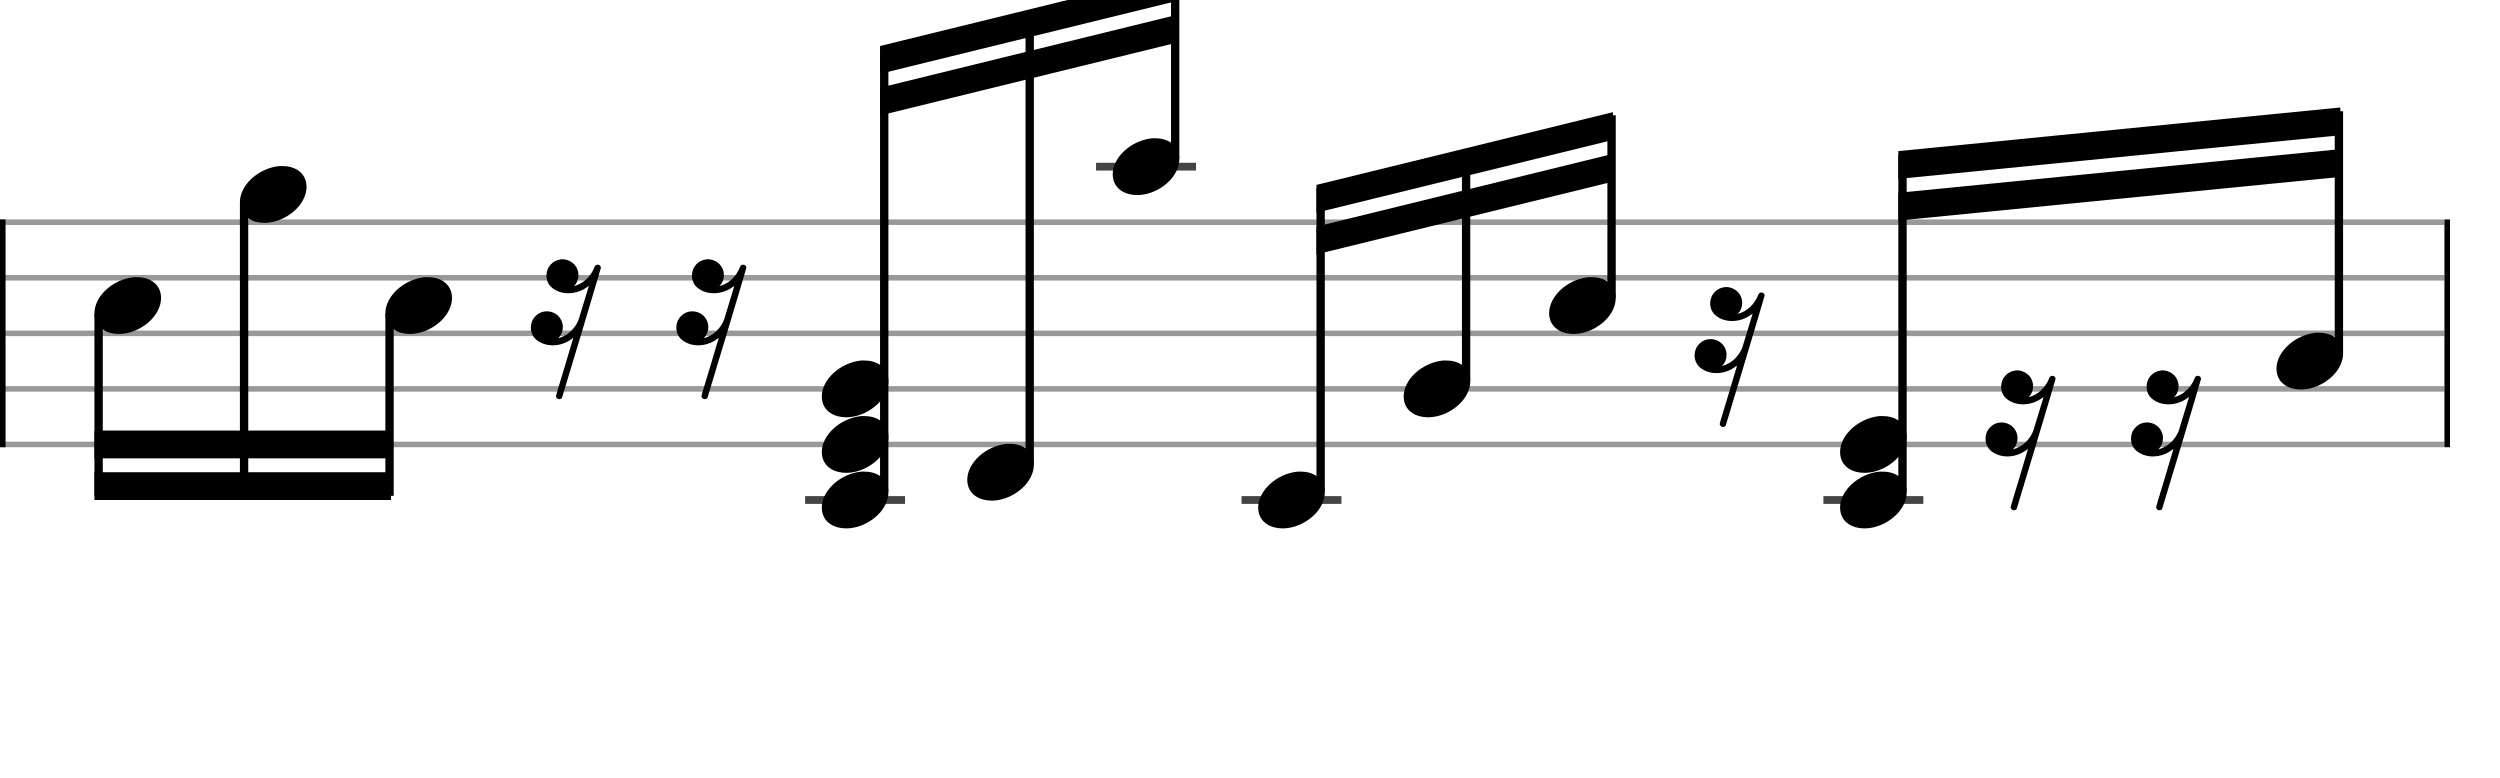<svg xmlns="http://www.w3.org/2000/svg" stroke-width="0.3" stroke-dasharray="none" fill="black" stroke="black" font-family="Arial, sans-serif" font-size="10pt" font-weight="normal" font-style="normal" width="450" height="140" viewBox="0 0 450 140" style="width: 450px; height: 140px; border: none;"><g class="vf-stave" id="vf-auto6243" stroke-width="1" fill="#999999" stroke="#999999"><path fill="none" d="M0 40L440 40"/><path fill="none" d="M0 50L440 50"/><path fill="none" d="M0 60L440 60"/><path fill="none" d="M0 70L440 70"/><path fill="none" d="M0 80L440 80"/></g><g class="vf-stavebarline" id="vf-auto6244"><rect y="39.5" width="1" height="41" stroke="none"/></g><g class="vf-stavebarline" id="vf-auto6245"><rect x="440" y="39.5" width="1" height="41" stroke="none"/></g><g class="vf-stavenote" id="vf-auto6246"><g class="vf-notehead" id="vf-auto6339" pointer-events="bounding-box"><path stroke="none" d="M24.104 49.889C24.188 49.889,24.273 49.889,24.413 49.889C24.778 49.889,25.312 49.918,25.508 49.946C27.839 50.283,28.99 51.827,28.99 53.624C28.99 55.534,27.698 57.724,25.115 59.128C23.852 59.802,22.56 60.111,21.38 60.111C19.218 60.111,17.449 59.044,17.084 57.162C17.028 56.881,17 56.629,17 56.376C17 53.343,20.257 50.283,24.104 49.889"/></g></g><g class="vf-stavenote" id="vf-auto6252"><g class="vf-notehead" id="vf-auto6341" pointer-events="bounding-box"><path stroke="none" d="M50.288 29.889C50.373 29.889,50.457 29.889,50.597 29.889C50.962 29.889,51.496 29.918,51.692 29.946C54.023 30.283,55.174 31.827,55.174 33.624C55.174 35.534,53.883 37.724,51.299 39.128C50.036 39.802,48.744 40.111,47.565 40.111C45.403 40.111,43.634 39.044,43.268 37.162C43.212 36.881,43.184 36.629,43.184 36.376C43.184 33.343,46.442 30.283,50.288 29.889"/></g></g><g class="vf-stavenote" id="vf-auto6258"><g class="vf-notehead" id="vf-auto6343" pointer-events="bounding-box"><path stroke="none" d="M76.473 49.889C76.557 49.889,76.641 49.889,76.782 49.889C77.147 49.889,77.68 49.918,77.877 49.946C80.207 50.283,81.359 51.827,81.359 53.624C81.359 55.534,80.067 57.724,77.484 59.128C76.22 59.802,74.928 60.111,73.749 60.111C71.587 60.111,69.818 59.044,69.453 57.162C69.397 56.881,69.368 56.629,69.368 56.376C69.368 53.343,72.626 50.283,76.473 49.889"/></g></g><g class="vf-stavenote" id="vf-auto6264"><g class="vf-notehead" id="vf-auto6267" pointer-events="bounding-box"><path stroke="none" d="M100.944 46.688C101.056 46.66,101.141 46.66,101.253 46.66C101.843 46.66,102.545 46.913,103.022 47.278C103.752 47.84,104.117 48.682,104.117 49.524C104.117 50.198,103.893 50.872,103.415 51.378L103.303 51.518L103.443 51.462C104.988 51.041,106.335 49.777,106.981 48.148C107.009 48.036,107.094 47.896,107.094 47.868C107.234 47.727,107.403 47.643,107.571 47.643C107.88 47.643,108.161 47.868,108.161 48.205C108.161 48.345,101.253 71.399,101.169 71.567C101.085 71.764,100.888 71.848,100.663 71.848C100.439 71.848,100.214 71.736,100.13 71.483C100.102 71.455,100.074 71.427,100.074 71.371C100.074 71.146,100.326 70.388,101.646 66.007C102.489 63.143,103.191 60.841,103.191 60.813C103.191 60.813,103.191 60.813,103.191 60.813C103.162 60.813,103.078 60.897,102.938 60.981C101.927 61.767,100.663 62.16,99.484 62.16C98.417 62.16,97.378 61.823,96.564 61.178C95.89 60.616,95.553 59.802,95.553 58.959C95.553 58.229,95.805 57.499,96.367 56.938C96.929 56.32,97.687 56.039,98.445 56.039C99.484 56.039,100.523 56.601,101.028 57.64C101.225 58.033,101.309 58.454,101.309 58.875C101.309 59.577,101.056 60.251,100.607 60.756L100.495 60.869L100.635 60.841C102.18 60.419,103.527 59.128,104.145 57.555C104.201 57.387,105.999 51.49,105.999 51.462C105.999 51.462,105.999 51.462,105.999 51.462C105.97 51.462,105.886 51.518,105.746 51.63C104.735 52.389,103.499 52.782,102.292 52.782C101.225 52.782,100.186 52.473,99.372 51.799C98.698 51.265,98.361 50.451,98.361 49.609C98.361 48.879,98.613 48.148,99.175 47.559C99.624 47.081,100.186 46.801,100.944 46.688"/></g></g><g class="vf-stavenote" id="vf-auto6268"><g class="vf-notehead" id="vf-auto6271" pointer-events="bounding-box"><path stroke="none" d="M127.128 46.688C127.241 46.66,127.325 46.66,127.437 46.66C128.027 46.66,128.729 46.913,129.206 47.278C129.936 47.84,130.301 48.682,130.301 49.524C130.301 50.198,130.077 50.872,129.599 51.378L129.487 51.518L129.627 51.462C131.172 51.041,132.52 49.777,133.166 48.148C133.194 48.036,133.278 47.896,133.278 47.868C133.418 47.727,133.587 47.643,133.755 47.643C134.064 47.643,134.345 47.868,134.345 48.205C134.345 48.345,127.437 71.399,127.353 71.567C127.269 71.764,127.072 71.848,126.848 71.848C126.623 71.848,126.398 71.736,126.314 71.483C126.286 71.455,126.258 71.427,126.258 71.371C126.258 71.146,126.511 70.388,127.83 66.007C128.673 63.143,129.375 60.841,129.375 60.813C129.375 60.813,129.375 60.813,129.375 60.813C129.347 60.813,129.262 60.897,129.122 60.981C128.111 61.767,126.848 62.16,125.668 62.16C124.601 62.16,123.562 61.823,122.748 61.178C122.074 60.616,121.737 59.802,121.737 58.959C121.737 58.229,121.99 57.499,122.551 56.938C123.113 56.32,123.871 56.039,124.629 56.039C125.668 56.039,126.707 56.601,127.213 57.64C127.409 58.033,127.493 58.454,127.493 58.875C127.493 59.577,127.241 60.251,126.791 60.756L126.679 60.869L126.819 60.841C128.364 60.419,129.712 59.128,130.329 57.555C130.386 57.387,132.183 51.49,132.183 51.462C132.183 51.462,132.183 51.462,132.183 51.462C132.155 51.462,132.07 51.518,131.93 51.63C130.919 52.389,129.684 52.782,128.476 52.782C127.409 52.782,126.37 52.473,125.556 51.799C124.882 51.265,124.545 50.451,124.545 49.609C124.545 48.879,124.798 48.148,125.359 47.559C125.809 47.081,126.37 46.801,127.128 46.688"/></g></g><g class="vf-stavenote" id="vf-auto6272"><path stroke-width="1.4" fill="none" stroke="#444" d="M144.921 90L162.911 90"/><g class="vf-notehead" id="vf-auto6345" pointer-events="bounding-box"><path stroke="none" d="M155.025 84.889C155.11 84.889,155.194 84.889,155.334 84.889C155.699 84.889,156.233 84.918,156.429 84.946C158.76 85.283,159.911 86.827,159.911 88.624C159.911 90.534,158.62 92.724,156.036 94.128C154.773 94.802,153.481 95.111,152.302 95.111C150.14 95.111,148.371 94.044,148.005 92.162C147.949 91.881,147.921 91.629,147.921 91.376C147.921 88.343,151.179 85.283,155.025 84.889"/></g><g class="vf-notehead" id="vf-auto6346" pointer-events="bounding-box"><path stroke="none" d="M155.025 74.889C155.11 74.889,155.194 74.889,155.334 74.889C155.699 74.889,156.233 74.918,156.429 74.946C158.76 75.283,159.911 76.827,159.911 78.624C159.911 80.534,158.62 82.724,156.036 84.128C154.773 84.802,153.481 85.111,152.302 85.111C150.14 85.111,148.371 84.044,148.005 82.162C147.949 81.881,147.921 81.629,147.921 81.376C147.921 78.343,151.179 75.283,155.025 74.889"/></g><g class="vf-notehead" id="vf-auto6347" pointer-events="bounding-box"><path stroke="none" d="M155.025 64.889C155.11 64.889,155.194 64.889,155.334 64.889C155.699 64.889,156.233 64.918,156.429 64.946C158.76 65.283,159.911 66.827,159.911 68.624C159.911 70.534,158.62 72.724,156.036 74.128C154.773 74.802,153.481 75.111,152.302 75.111C150.14 75.111,148.371 74.044,148.005 72.162C147.949 71.881,147.921 71.629,147.921 71.376C147.921 68.343,151.179 65.283,155.025 64.889"/></g></g><g class="vf-stavenote" id="vf-auto6282"><g class="vf-notehead" id="vf-auto6349" pointer-events="bounding-box"><path stroke="none" d="M181.21 79.889C181.294 79.889,181.378 79.889,181.519 79.889C181.884 79.889,182.417 79.918,182.614 79.946C184.944 80.283,186.096 81.827,186.096 83.624C186.096 85.534,184.804 87.724,182.221 89.128C180.957 89.802,179.665 90.111,178.486 90.111C176.324 90.111,174.555 89.044,174.19 87.162C174.134 86.881,174.105 86.629,174.105 86.376C174.105 83.343,177.363 80.283,181.21 79.889"/></g></g><g class="vf-stavenote" id="vf-auto6288"><path stroke-width="1.4" fill="none" stroke="#444" d="M197.29 30L215.28 30"/><g class="vf-notehead" id="vf-auto6351" pointer-events="bounding-box"><path stroke="none" d="M207.394 24.889C207.478 24.889,207.562 24.889,207.703 24.889C208.068 24.889,208.601 24.918,208.798 24.946C211.129 25.283,212.28 26.827,212.28 28.624C212.28 30.534,210.988 32.724,208.405 34.128C207.141 34.802,205.85 35.111,204.67 35.111C202.508 35.111,200.739 34.044,200.374 32.162C200.318 31.881,200.29 31.629,200.29 31.376C200.29 28.343,203.547 25.283,207.394 24.889"/></g></g><g class="vf-stavenote" id="vf-auto6294"><path stroke-width="1.4" fill="none" stroke="#444" d="M223.474 90L241.464 90"/><g class="vf-notehead" id="vf-auto6353" pointer-events="bounding-box"><path stroke="none" d="M233.578 84.889C233.662 84.889,233.747 84.889,233.887 84.889C234.252 84.889,234.786 84.918,234.982 84.946C237.313 85.283,238.464 86.827,238.464 88.624C238.464 90.534,237.172 92.724,234.589 94.128C233.325 94.802,232.034 95.111,230.854 95.111C228.692 95.111,226.923 94.044,226.558 92.162C226.502 91.881,226.474 91.629,226.474 91.376C226.474 88.343,229.731 85.283,233.578 84.889"/></g></g><g class="vf-stavenote" id="vf-auto6300"><g class="vf-notehead" id="vf-auto6355" pointer-events="bounding-box"><path stroke="none" d="M259.762 64.889C259.847 64.889,259.931 64.889,260.071 64.889C260.436 64.889,260.97 64.918,261.166 64.946C263.497 65.283,264.648 66.827,264.648 68.624C264.648 70.534,263.357 72.724,260.773 74.128C259.51 74.802,258.218 75.111,257.039 75.111C254.877 75.111,253.108 74.044,252.742 72.162C252.686 71.881,252.658 71.629,252.658 71.376C252.658 68.343,255.916 65.283,259.762 64.889"/></g></g><g class="vf-stavenote" id="vf-auto6306"><g class="vf-notehead" id="vf-auto6357" pointer-events="bounding-box"><path stroke="none" d="M285.947 49.889C286.031 49.889,286.115 49.889,286.256 49.889C286.621 49.889,287.154 49.918,287.351 49.946C289.681 50.283,290.833 51.827,290.833 53.624C290.833 55.534,289.541 57.724,286.958 59.128C285.694 59.802,284.402 60.111,283.223 60.111C281.061 60.111,279.292 59.044,278.927 57.162C278.871 56.881,278.842 56.629,278.842 56.376C278.842 53.343,282.1 50.283,285.947 49.889"/></g></g><g class="vf-stavenote" id="vf-auto6312"><g class="vf-notehead" id="vf-auto6315" pointer-events="bounding-box"><path stroke="none" d="M310.418 51.688C310.53 51.66,310.615 51.66,310.727 51.66C311.317 51.66,312.019 51.913,312.496 52.278C313.226 52.84,313.591 53.682,313.591 54.524C313.591 55.198,313.366 55.872,312.889 56.378L312.777 56.518L312.917 56.462C314.462 56.041,315.809 54.777,316.455 53.148C316.483 53.036,316.568 52.896,316.568 52.868C316.708 52.727,316.876 52.643,317.045 52.643C317.354 52.643,317.635 52.868,317.635 53.205C317.635 53.345,310.727 76.399,310.643 76.567C310.558 76.764,310.362 76.848,310.137 76.848C309.913 76.848,309.688 76.736,309.604 76.483C309.576 76.455,309.548 76.427,309.548 76.371C309.548 76.146,309.8 75.388,311.12 71.007C311.962 68.143,312.664 65.841,312.664 65.813C312.664 65.813,312.664 65.813,312.664 65.813C312.636 65.813,312.552 65.897,312.412 65.981C311.401 66.767,310.137 67.16,308.958 67.16C307.891 67.16,306.852 66.823,306.038 66.178C305.364 65.616,305.027 64.802,305.027 63.959C305.027 63.229,305.279 62.499,305.841 61.938C306.403 61.32,307.161 61.039,307.919 61.039C308.958 61.039,309.997 61.601,310.502 62.64C310.699 63.033,310.783 63.454,310.783 63.875C310.783 64.577,310.53 65.251,310.081 65.756L309.969 65.869L310.109 65.841C311.654 65.419,313.001 64.128,313.619 62.555C313.675 62.387,315.472 56.49,315.472 56.462C315.472 56.462,315.472 56.462,315.472 56.462C315.444 56.462,315.36 56.518,315.22 56.63C314.209 57.389,312.973 57.782,311.766 57.782C310.699 57.782,309.66 57.473,308.846 56.799C308.172 56.265,307.835 55.451,307.835 54.609C307.835 53.879,308.087 53.148,308.649 52.559C309.098 52.081,309.66 51.801,310.418 51.688"/></g></g><g class="vf-stavenote" id="vf-auto6316"><path stroke-width="1.4" fill="none" stroke="#444" d="M328.211 90L346.201 90"/><g class="vf-notehead" id="vf-auto6359" pointer-events="bounding-box"><path stroke="none" d="M338.315 84.889C338.399 84.889,338.484 84.889,338.624 84.889C338.989 84.889,339.523 84.918,339.719 84.946C342.05 85.283,343.201 86.827,343.201 88.624C343.201 90.534,341.909 92.724,339.326 94.128C338.062 94.802,336.771 95.111,335.591 95.111C333.429 95.111,331.66 94.044,331.295 92.162C331.239 91.881,331.211 91.629,331.211 91.376C331.211 88.343,334.468 85.283,338.315 84.889"/></g><g class="vf-notehead" id="vf-auto6360" pointer-events="bounding-box"><path stroke="none" d="M338.315 74.889C338.399 74.889,338.484 74.889,338.624 74.889C338.989 74.889,339.523 74.918,339.719 74.946C342.05 75.283,343.201 76.827,343.201 78.624C343.201 80.534,341.909 82.724,339.326 84.128C338.062 84.802,336.771 85.111,335.591 85.111C333.429 85.111,331.66 84.044,331.295 82.162C331.239 81.881,331.211 81.629,331.211 81.376C331.211 78.343,334.468 75.283,338.315 74.889"/></g></g><g class="vf-stavenote" id="vf-auto6324"><g class="vf-notehead" id="vf-auto6370" pointer-events="bounding-box"><path stroke="none" d="M362.787 66.688C362.899 66.66,362.983 66.66,363.095 66.66C363.685 66.66,364.387 66.913,364.864 67.278C365.595 67.84,365.96 68.682,365.96 69.524C365.96 70.198,365.735 70.872,365.258 71.378L365.145 71.518L365.286 71.462C366.83 71.041,368.178 69.777,368.824 68.148C368.852 68.036,368.936 67.896,368.936 67.868C369.076 67.727,369.245 67.643,369.413 67.643C369.722 67.643,370.003 67.868,370.003 68.205C370.003 68.345,363.095 91.399,363.011 91.567C362.927 91.764,362.73 91.848,362.506 91.848C362.281 91.848,362.056 91.736,361.972 91.483C361.944 91.455,361.916 91.427,361.916 91.371C361.916 91.146,362.169 90.388,363.489 86.007C364.331 83.143,365.033 80.841,365.033 80.813C365.033 80.813,365.033 80.813,365.033 80.813C365.005 80.813,364.921 80.897,364.78 80.981C363.769 81.767,362.506 82.16,361.326 82.16C360.259 82.16,359.22 81.823,358.406 81.178C357.732 80.616,357.395 79.802,357.395 78.959C357.395 78.229,357.648 77.499,358.21 76.938C358.771 76.32,359.529 76.039,360.287 76.039C361.326 76.039,362.365 76.601,362.871 77.64C363.067 78.033,363.152 78.454,363.152 78.875C363.152 79.577,362.899 80.251,362.45 80.756L362.337 80.869L362.478 80.841C364.022 80.419,365.37 79.128,365.988 77.555C366.044 77.387,367.841 71.49,367.841 71.462C367.841 71.462,367.841 71.462,367.841 71.462C367.813 71.462,367.729 71.518,367.588 71.63C366.577 72.389,365.342 72.782,364.134 72.782C363.067 72.782,362.028 72.473,361.214 71.799C360.54 71.265,360.203 70.451,360.203 69.609C360.203 68.879,360.456 68.148,361.018 67.559C361.467 67.081,362.028 66.801,362.787 66.688"/></g></g><g class="vf-stavenote" id="vf-auto6328"><g class="vf-notehead" id="vf-auto6371" pointer-events="bounding-box"><path stroke="none" d="M388.971 66.688C389.083 66.66,389.167 66.66,389.28 66.66C389.869 66.66,390.571 66.913,391.049 67.278C391.779 67.84,392.144 68.682,392.144 69.524C392.144 70.198,391.919 70.872,391.442 71.378L391.33 71.518L391.47 71.462C393.014 71.041,394.362 69.777,395.008 68.148C395.036 68.036,395.12 67.896,395.12 67.868C395.261 67.727,395.429 67.643,395.598 67.643C395.907 67.643,396.187 67.868,396.187 68.205C396.187 68.345,389.28 91.399,389.195 91.567C389.111 91.764,388.915 91.848,388.69 91.848C388.465 91.848,388.241 91.736,388.157 91.483C388.128 91.455,388.1 91.427,388.1 91.371C388.1 91.146,388.353 90.388,389.673 86.007C390.515 83.143,391.217 80.841,391.217 80.813C391.217 80.813,391.217 80.813,391.217 80.813C391.189 80.813,391.105 80.897,390.965 80.981C389.954 81.767,388.69 82.16,387.511 82.16C386.444 82.16,385.405 81.823,384.59 81.178C383.916 80.616,383.579 79.802,383.579 78.959C383.579 78.229,383.832 77.499,384.394 76.938C384.955 76.32,385.714 76.039,386.472 76.039C387.511 76.039,388.55 76.601,389.055 77.64C389.252 78.033,389.336 78.454,389.336 78.875C389.336 79.577,389.083 80.251,388.634 80.756L388.522 80.869L388.662 80.841C390.206 80.419,391.554 79.128,392.172 77.555C392.228 77.387,394.025 71.49,394.025 71.462C394.025 71.462,394.025 71.462,394.025 71.462C393.997 71.462,393.913 71.518,393.773 71.63C392.762 72.389,391.526 72.782,390.319 72.782C389.252 72.782,388.213 72.473,387.398 71.799C386.724 71.265,386.387 70.451,386.387 69.609C386.387 68.879,386.64 68.148,387.202 67.559C387.651 67.081,388.213 66.801,388.971 66.688"/></g></g><g class="vf-stavenote" id="vf-auto6332"><g class="vf-notehead" id="vf-auto6364" pointer-events="bounding-box"><path stroke="none" d="M416.868 59.889C416.952 59.889,417.036 59.889,417.177 59.889C417.542 59.889,418.075 59.918,418.272 59.946C420.603 60.283,421.754 61.827,421.754 63.624C421.754 65.534,420.462 67.724,417.879 69.128C416.615 69.802,415.324 70.111,414.144 70.111C411.982 70.111,410.213 69.044,409.848 67.162C409.792 66.881,409.764 66.629,409.764 66.376C409.764 63.343,413.021 60.283,416.868 59.889"/></g></g><g class="vf-stem" id="vf-auto6247" pointer-events="bounding-box"><path stroke-width="1.5" fill="none" d="M17.75 56.5L17.75 89.25"/></g><g class="vf-stem" id="vf-auto6253" pointer-events="bounding-box"><path stroke-width="1.5" fill="none" d="M43.934 36.5L43.934 89.25"/></g><g class="vf-stem" id="vf-auto6259" pointer-events="bounding-box"><path stroke-width="1.5" fill="none" d="M70.118 56.5L70.118 89.25"/></g><g class="vf-beam" id="vf-auto6366"><path stroke="none" d="M17 90L17 85L70.368 85L70.368 90Z"/><path stroke="none" d="M17 82.5L17 77.5L70.368 77.5L70.368 82.5Z"/></g><g class="vf-stem" id="vf-auto6273" pointer-events="bounding-box"><path stroke-width="1.5" fill="none" d="M159.161 88.5L159.161 8.842"/></g><g class="vf-stem" id="vf-auto6283" pointer-events="bounding-box"><path stroke-width="1.5" fill="none" d="M185.346 83.5L185.346 2.296"/></g><g class="vf-stem" id="vf-auto6289" pointer-events="bounding-box"><path stroke-width="1.5" fill="none" d="M211.53 28.5L211.53 -4.25"/></g><g class="vf-beam" id="vf-auto6367"><path stroke="none" d="M158.411 8.28L158.411 13.28L211.78 0.188L211.78 -4.812Z"/><path stroke="none" d="M158.411 15.78L158.411 20.78L211.78 7.688L211.78 2.688Z"/></g><g class="vf-stem" id="vf-auto6295" pointer-events="bounding-box"><path stroke-width="1.5" fill="none" d="M237.714 88.5L237.714 33.842"/></g><g class="vf-stem" id="vf-auto6301" pointer-events="bounding-box"><path stroke-width="1.5" fill="none" d="M263.898 68.5L263.898 27.296"/></g><g class="vf-stem" id="vf-auto6307" pointer-events="bounding-box"><path stroke-width="1.5" fill="none" d="M290.083 53.5L290.083 20.75"/></g><g class="vf-beam" id="vf-auto6368"><path stroke="none" d="M236.964 33.28L236.964 38.28L290.333 25.188L290.333 20.188Z"/><path stroke="none" d="M236.964 40.78L236.964 45.78L290.333 32.688L290.333 27.688Z"/></g><g class="vf-stem" id="vf-auto6317" pointer-events="bounding-box"><path stroke-width="1.5" fill="none" d="M342.451 88.5L342.451 27.875"/></g><g class="vf-stem" id="vf-auto6333" pointer-events="bounding-box"><path stroke-width="1.5" fill="none" d="M421.004 63.5L421.004 20.02"/></g><g class="vf-beam" id="vf-auto6369"><path stroke="none" d="M341.701 27.2L341.701 32.2L421.254 24.345L421.254 19.345Z"/><path stroke="none" d="M341.701 34.7L341.701 39.7L421.254 31.845L421.254 26.845Z"/></g></svg>